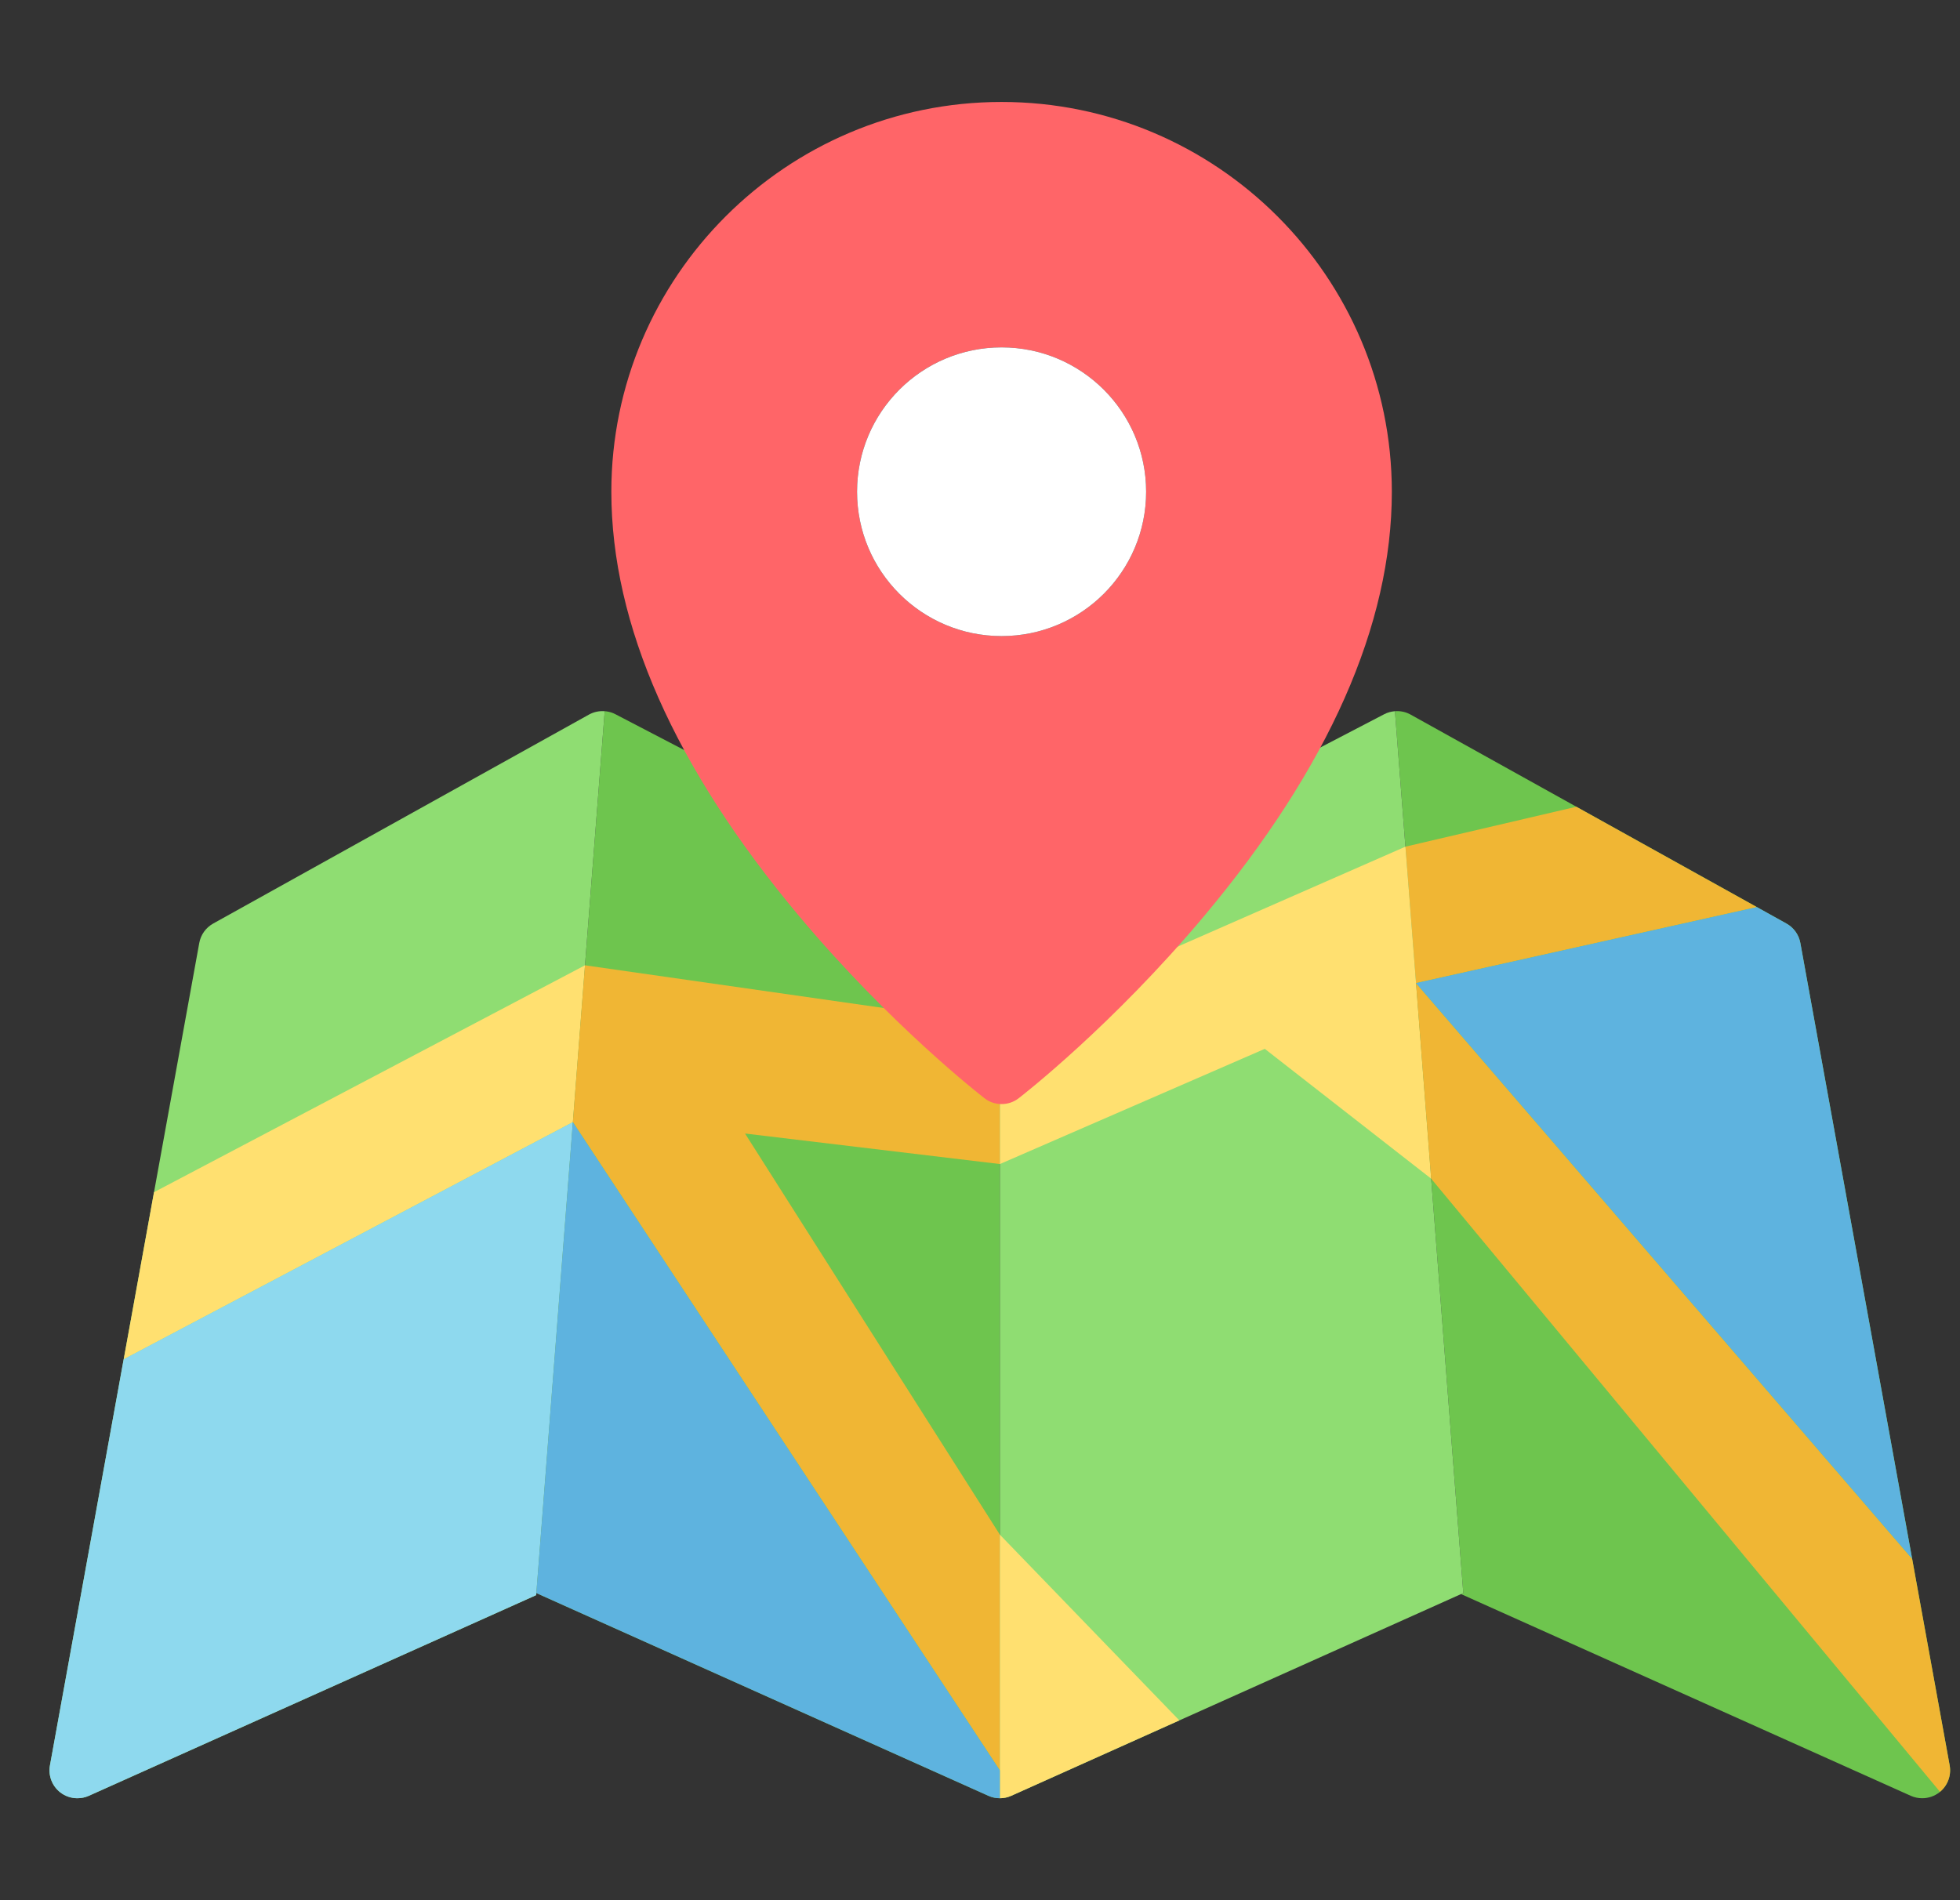 <svg width="33" height="32" viewBox="0 0 33 32" fill="none" xmlns="http://www.w3.org/2000/svg">
<rect x="0" y="0" width="33" height="32" fill="#333333" stroke="none"/>
<g clip-path="url(#clip0_270_3969)">
<path d="M32.826 29.73L30.312 15.88C30.287 15.741 30.201 15.622 30.078 15.553L23.75 12.034C23.668 11.988 23.576 11.97 23.486 11.977L24.637 26.828L24.599 26.845L32.171 30.242C32.233 30.27 32.298 30.283 32.364 30.283C32.467 30.283 32.569 30.249 32.653 30.184C32.79 30.076 32.857 29.902 32.826 29.73Z" fill="#6EC54E"/>
<path d="M16.833 15.399L10.362 12.028C10.284 11.987 10.198 11.971 10.114 11.977C10.136 11.975 10.159 11.975 10.181 11.977L9.03 26.828L16.641 30.242C16.703 30.27 16.768 30.283 16.833 30.283V15.399Z" fill="#6EC54E"/>
<path d="M10.181 11.977C10.091 11.97 9.999 11.988 9.916 12.034L3.589 15.553C3.466 15.622 3.38 15.741 3.355 15.88L0.841 29.73C0.81 29.902 0.876 30.076 1.014 30.184C1.098 30.249 1.2 30.283 1.303 30.283C1.368 30.283 1.434 30.27 1.496 30.242L9.027 26.863L10.181 11.977Z" fill="#8FDD72"/>
<path d="M23.486 11.977C23.424 11.982 23.362 11.998 23.305 12.028L16.834 15.398V30.283H16.834C16.899 30.283 16.965 30.27 17.026 30.242L24.637 26.828L23.486 11.977Z" fill="#8FDD72"/>
<path d="M2.593 20.077L2.083 22.891L9.645 18.897L9.82 16.632L9.849 16.256L2.593 20.077Z" fill="#FFE070"/>
<path d="M9.713 18.018L9.645 18.897L2.082 22.891L0.841 29.73C0.81 29.902 0.876 30.076 1.014 30.184C1.098 30.25 1.2 30.283 1.303 30.283C1.368 30.283 1.434 30.27 1.496 30.242L9.027 26.863L9.713 18.018Z" fill="#8ED9EE"/>
<path d="M16.835 17.255L9.849 16.256L9.645 18.897L16.834 29.814V25.844L12.544 19.089L16.835 19.603V17.255Z" fill="#F0B634"/>
<path d="M29.58 15.276L26.54 13.586L23.663 14.258L23.699 14.723L23.841 16.556L29.58 15.276Z" fill="#F0B634"/>
<path d="M24.096 19.849L23.824 16.333L23.663 14.258L16.835 17.255V19.603L21.295 17.663L24.096 19.849Z" fill="#FFE070"/>
<path d="M32.826 29.73L32.194 26.251L23.841 16.556L24.096 19.849L32.663 30.175C32.793 30.067 32.856 29.897 32.826 29.73Z" fill="#F0B634"/>
<path d="M16.863 1.717C13.241 1.717 10.293 4.661 10.293 8.281C10.293 10.52 11.357 12.924 13.453 15.426C14.993 17.264 16.512 18.446 16.576 18.495C16.661 18.561 16.762 18.593 16.863 18.593C16.965 18.593 17.066 18.561 17.151 18.495C17.215 18.446 18.734 17.264 20.274 15.426C22.37 12.924 23.434 10.52 23.434 8.281C23.433 4.661 20.486 1.717 16.863 1.717ZM19.297 8.281C19.297 9.624 18.207 10.712 16.863 10.712C15.52 10.712 14.43 9.624 14.43 8.281C14.43 6.938 15.52 5.85 16.863 5.85C18.207 5.85 19.297 6.939 19.297 8.281Z" fill="#FF6568"/>
<path d="M19.297 8.281C19.297 9.624 18.207 10.712 16.863 10.712C15.52 10.712 14.43 9.624 14.43 8.281C14.43 6.938 15.52 5.85 16.863 5.85C18.207 5.85 19.297 6.939 19.297 8.281Z" fill="white"/>
<path d="M17.026 30.242L19.856 28.972L16.834 25.844V30.283H16.834C16.899 30.283 16.964 30.27 17.026 30.242Z" fill="#FFE070"/>
<path d="M30.312 15.88C30.287 15.741 30.201 15.622 30.078 15.553L29.58 15.276L23.841 16.556L32.194 26.251L30.312 15.88Z" fill="#5EB3DF"/>
<path d="M16.834 30.283C16.834 30.283 16.834 30.283 16.834 30.283V29.814L9.645 18.897L9.03 26.828L16.641 30.242C16.703 30.27 16.768 30.283 16.834 30.283Z" fill="#5EB3DF"/>
</g>
<defs>
<clipPath id="clip0_270_3969">
<rect width="32" height="32" fill="white" transform="translate(0.833)"/>
</clipPath>
</defs>
</svg>

